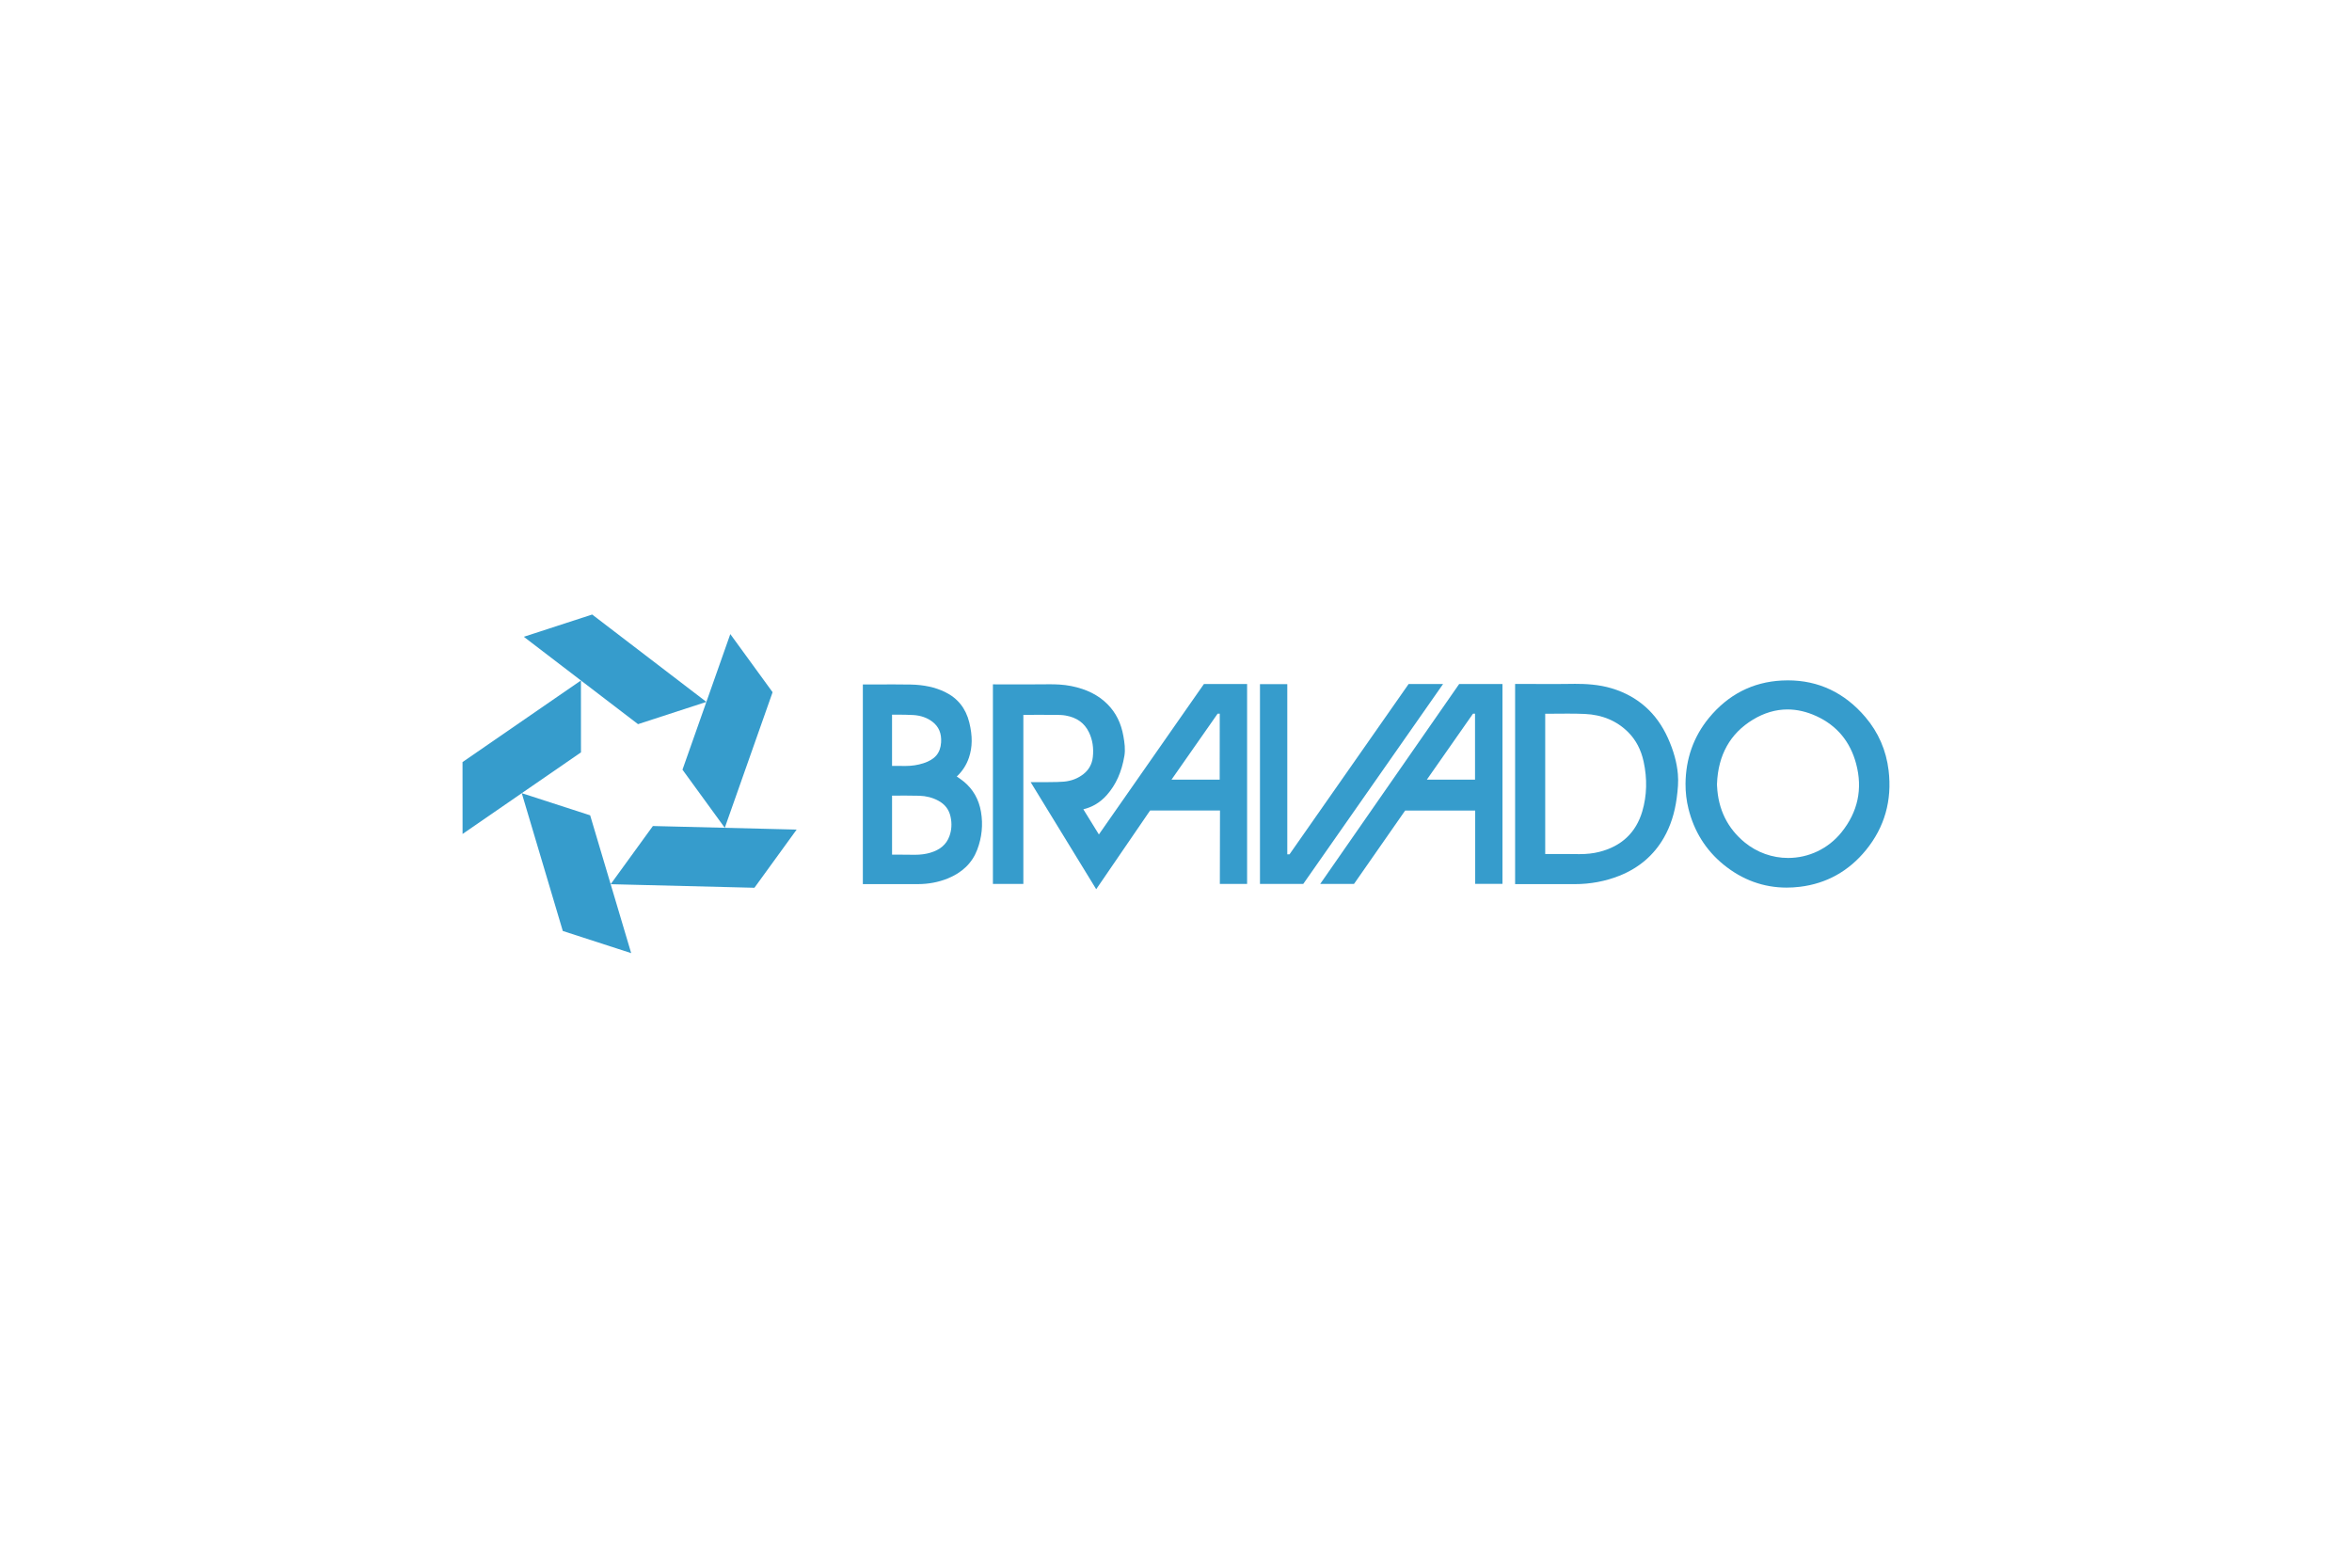 <svg width="600" height="400" viewBox="0 0 600 400" fill="none" xmlns="http://www.w3.org/2000/svg">
<rect width="600" height="400" fill="white"/>
<path fill-rule="evenodd" clip-rule="evenodd" d="M151.063 156.798L133.634 162.474L133.619 162.472L133.626 162.477L133.619 162.48L133.631 162.482L162.76 184.771L180.19 179.094L180.205 179.097L180.198 179.091L180.205 179.089L180.192 179.087L151.063 156.798Z" fill="#369CCC"/>
<path fill-rule="evenodd" clip-rule="evenodd" d="M117.992 194.447L118.004 212.778L117.996 212.792L118.003 212.787V212.794L118.01 212.784L148.209 191.968L148.197 173.637L148.204 173.623L148.197 173.628V173.621L148.19 173.632L117.992 194.447Z" fill="#369CCC"/>
<path fill-rule="evenodd" clip-rule="evenodd" d="M143.57 237.539L161.008 243.192L161.019 243.202L161.017 243.195L161.024 243.196L161.014 243.187L150.55 208.032L133.112 202.381L133.101 202.369L133.103 202.378L133.096 202.375L133.106 202.385L143.57 237.539Z" fill="#369CCC"/>
<path fill-rule="evenodd" clip-rule="evenodd" d="M192.456 226.518L203.22 211.681L203.234 211.674H203.225L203.231 211.668L203.219 211.672L166.552 210.762L155.787 225.6L155.774 225.607L155.782 225.608L155.778 225.614L155.79 225.607L192.456 226.518Z" fill="#369CCC"/>
<path fill-rule="evenodd" clip-rule="evenodd" d="M197.092 176.619L186.307 161.797L186.306 161.781L186.303 161.789L186.299 161.783V161.796L174.102 196.387L184.887 211.21L184.89 211.225L184.894 211.216L184.898 211.222L184.896 211.209L197.092 176.619Z" fill="#369CCC"/>
<path fill-rule="evenodd" clip-rule="evenodd" d="M311.146 198.927L311.161 182.088L310.624 182.093C310.624 182.093 298.89 198.877 298.855 198.927H311.146ZM262.924 199.57L265.825 199.575C266.137 199.575 266.443 199.574 266.748 199.568C267.168 199.561 267.589 199.557 268.01 199.553C269.124 199.544 270.275 199.534 271.385 199.439C273.291 199.273 274.975 198.624 276.391 197.508C277.778 196.415 278.582 194.959 278.782 193.178C279.041 190.867 278.708 188.734 277.792 186.84C276.648 184.476 274.707 183.08 271.856 182.571C271.048 182.427 270.206 182.409 269.341 182.402C268.11 182.392 266.879 182.39 265.647 182.39L261.059 182.395V225.53H253.294V174.615C253.294 174.615 260.557 174.629 261.763 174.629C263.461 174.629 265.157 174.622 266.854 174.6C267.164 174.596 267.474 174.594 267.784 174.594C269.286 174.594 271.266 174.645 273.266 175.045C277.169 175.827 280.199 177.344 282.527 179.685C284.677 181.845 286.004 184.519 286.586 187.857C286.868 189.471 287.118 191.188 286.831 192.888C286.139 196.977 284.677 200.234 282.362 202.846C280.703 204.718 278.689 205.941 276.364 206.492L280.328 212.915L301.576 182.467C303.283 180.019 307.125 174.528 307.125 174.528H318.139V225.536H311.186L311.222 206.798L293.386 206.808L279.645 226.886L262.924 199.57Z" fill="#369CCC"/>
<path fill-rule="evenodd" clip-rule="evenodd" d="M455.995 181.017C452.993 181.017 450.026 181.891 447.179 183.617C441.371 187.135 438.286 192.648 438.01 200.002V200.088C438.008 200.159 438.008 200.231 438.011 200.302L438.03 200.636C438.318 206.538 440.7 211.36 445.109 214.969C448.218 217.51 452.132 218.91 456.13 218.91H456.132C461.428 218.911 466.386 216.54 469.732 212.407C473.95 207.194 475.218 201.29 473.498 194.859C471.985 189.198 468.579 185.116 463.377 182.726C460.909 181.592 458.427 181.017 455.995 181.017ZM455.774 226.476C449.867 226.476 444.448 224.499 439.67 220.601C435.175 216.933 432.168 212.143 430.734 206.365C430.222 204.308 429.97 202.166 429.982 199.997C430.031 193.609 432.033 187.962 435.929 183.21C440.824 177.241 447.09 174.02 454.551 173.636C455.07 173.609 455.586 173.596 456.095 173.596C463.921 173.596 470.571 176.749 475.862 182.966C479.182 186.867 481.177 191.45 481.789 196.586C482.702 204.241 480.758 211.076 476.008 216.901C471.606 222.299 465.931 225.452 459.14 226.271C458.006 226.408 456.873 226.476 455.774 226.476Z" fill="#369CCC"/>
<path fill-rule="evenodd" clip-rule="evenodd" d="M398.95 217.898C400.056 217.898 401.161 217.904 402.267 217.926C402.476 217.93 402.686 217.932 402.895 217.932C404.789 217.932 406.438 217.75 407.935 217.374C413.642 215.945 417.348 212.458 418.953 207.01C420.133 202.993 420.248 198.72 419.288 194.308C418.635 191.298 417.312 188.78 415.356 186.825C412.465 183.935 408.748 182.368 404.309 182.167C403.036 182.11 401.651 182.083 399.955 182.083C398.952 182.083 397.947 182.092 396.943 182.101C396.024 182.109 395.105 182.118 394.186 182.119V217.912C394.955 217.912 395.723 217.908 396.491 217.905C397.311 217.901 398.131 217.898 398.95 217.898ZM401.708 225.588H386.508V174.516H390.469C391.462 174.516 392.454 174.521 393.447 174.525C394.436 174.53 395.426 174.535 396.415 174.535C397.644 174.535 398.871 174.528 400.098 174.503C400.659 174.492 401.221 174.485 401.783 174.485C404.387 174.485 407.809 174.617 411.19 175.642C417.806 177.65 422.62 181.922 425.501 188.339C426.948 191.566 427.775 194.564 428.03 197.508C428.2 199.475 428.034 201.38 427.733 203.634C427.218 207.48 426.15 210.783 424.469 213.727C421.915 218.2 418.089 221.473 413.095 223.456C409.533 224.871 405.701 225.588 401.708 225.588Z" fill="#369CCC"/>
<path fill-rule="evenodd" clip-rule="evenodd" d="M229.269 195.424C229.686 195.424 230.103 195.427 230.521 195.437C230.66 195.44 230.799 195.441 230.938 195.441C232.603 195.441 234.123 195.211 235.583 194.738C238.515 193.788 239.901 192.149 240.075 189.424C240.222 187.126 239.494 185.399 237.849 184.144C236.523 183.132 234.889 182.559 232.993 182.443C231.6 182.357 230.168 182.354 228.783 182.351C228.376 182.351 227.969 182.35 227.562 182.347V195.43L229.269 195.424ZM229.468 218.065C230.618 218.066 231.767 218.068 232.916 218.094C233.07 218.098 233.223 218.099 233.376 218.099C234.827 218.099 236.106 217.932 237.289 217.585C239.814 216.844 241.415 215.473 242.183 213.394C242.764 211.82 242.869 210.143 242.494 208.408C242.095 206.557 241.064 205.209 239.343 204.286C237.888 203.507 236.26 203.086 234.504 203.037C233.516 203.009 232.465 202.996 231.095 202.996C230.48 202.996 228.127 203.006 227.565 203.006V218.06H227.603L229.468 218.065ZM220.113 225.588V174.647C220.113 174.647 223.545 174.642 224.642 174.637C225.742 174.632 226.842 174.627 227.942 174.627C229.401 174.627 230.86 174.636 232.317 174.664C235.69 174.728 238.55 175.349 241.062 176.563C244.295 178.124 246.382 180.736 247.267 184.327C248.115 187.773 248.086 190.631 247.177 193.321C246.555 195.161 245.513 196.776 244.073 198.131C244.086 198.141 244.101 198.15 244.114 198.159C244.7 198.553 245.307 198.962 245.871 199.427C248.234 201.371 249.707 203.959 250.249 207.117C250.812 210.4 250.487 213.668 249.283 216.83C248.001 220.194 245.454 222.663 241.713 224.167C239.396 225.099 236.871 225.575 234.21 225.583C232.45 225.59 230.69 225.591 228.93 225.591L220.113 225.588Z" fill="#369CCC"/>
<path fill-rule="evenodd" clip-rule="evenodd" d="M376.285 198.929L376.281 182.092L375.767 182.094L363.993 198.929H376.285ZM336.786 225.54L372.233 174.533H383.281V225.527H376.324V206.821C376.324 206.821 362.725 206.82 358.527 206.813C358.474 206.813 358.454 206.818 358.453 206.818C356.721 209.326 345.407 225.54 345.407 225.54H336.786Z" fill="#369CCC"/>
<path fill-rule="evenodd" clip-rule="evenodd" d="M321.421 225.544V174.553H328.391V217.992L328.957 217.986L359.344 174.529H368.132L332.458 225.544H321.421Z" fill="#369CCC"/>
</svg>
